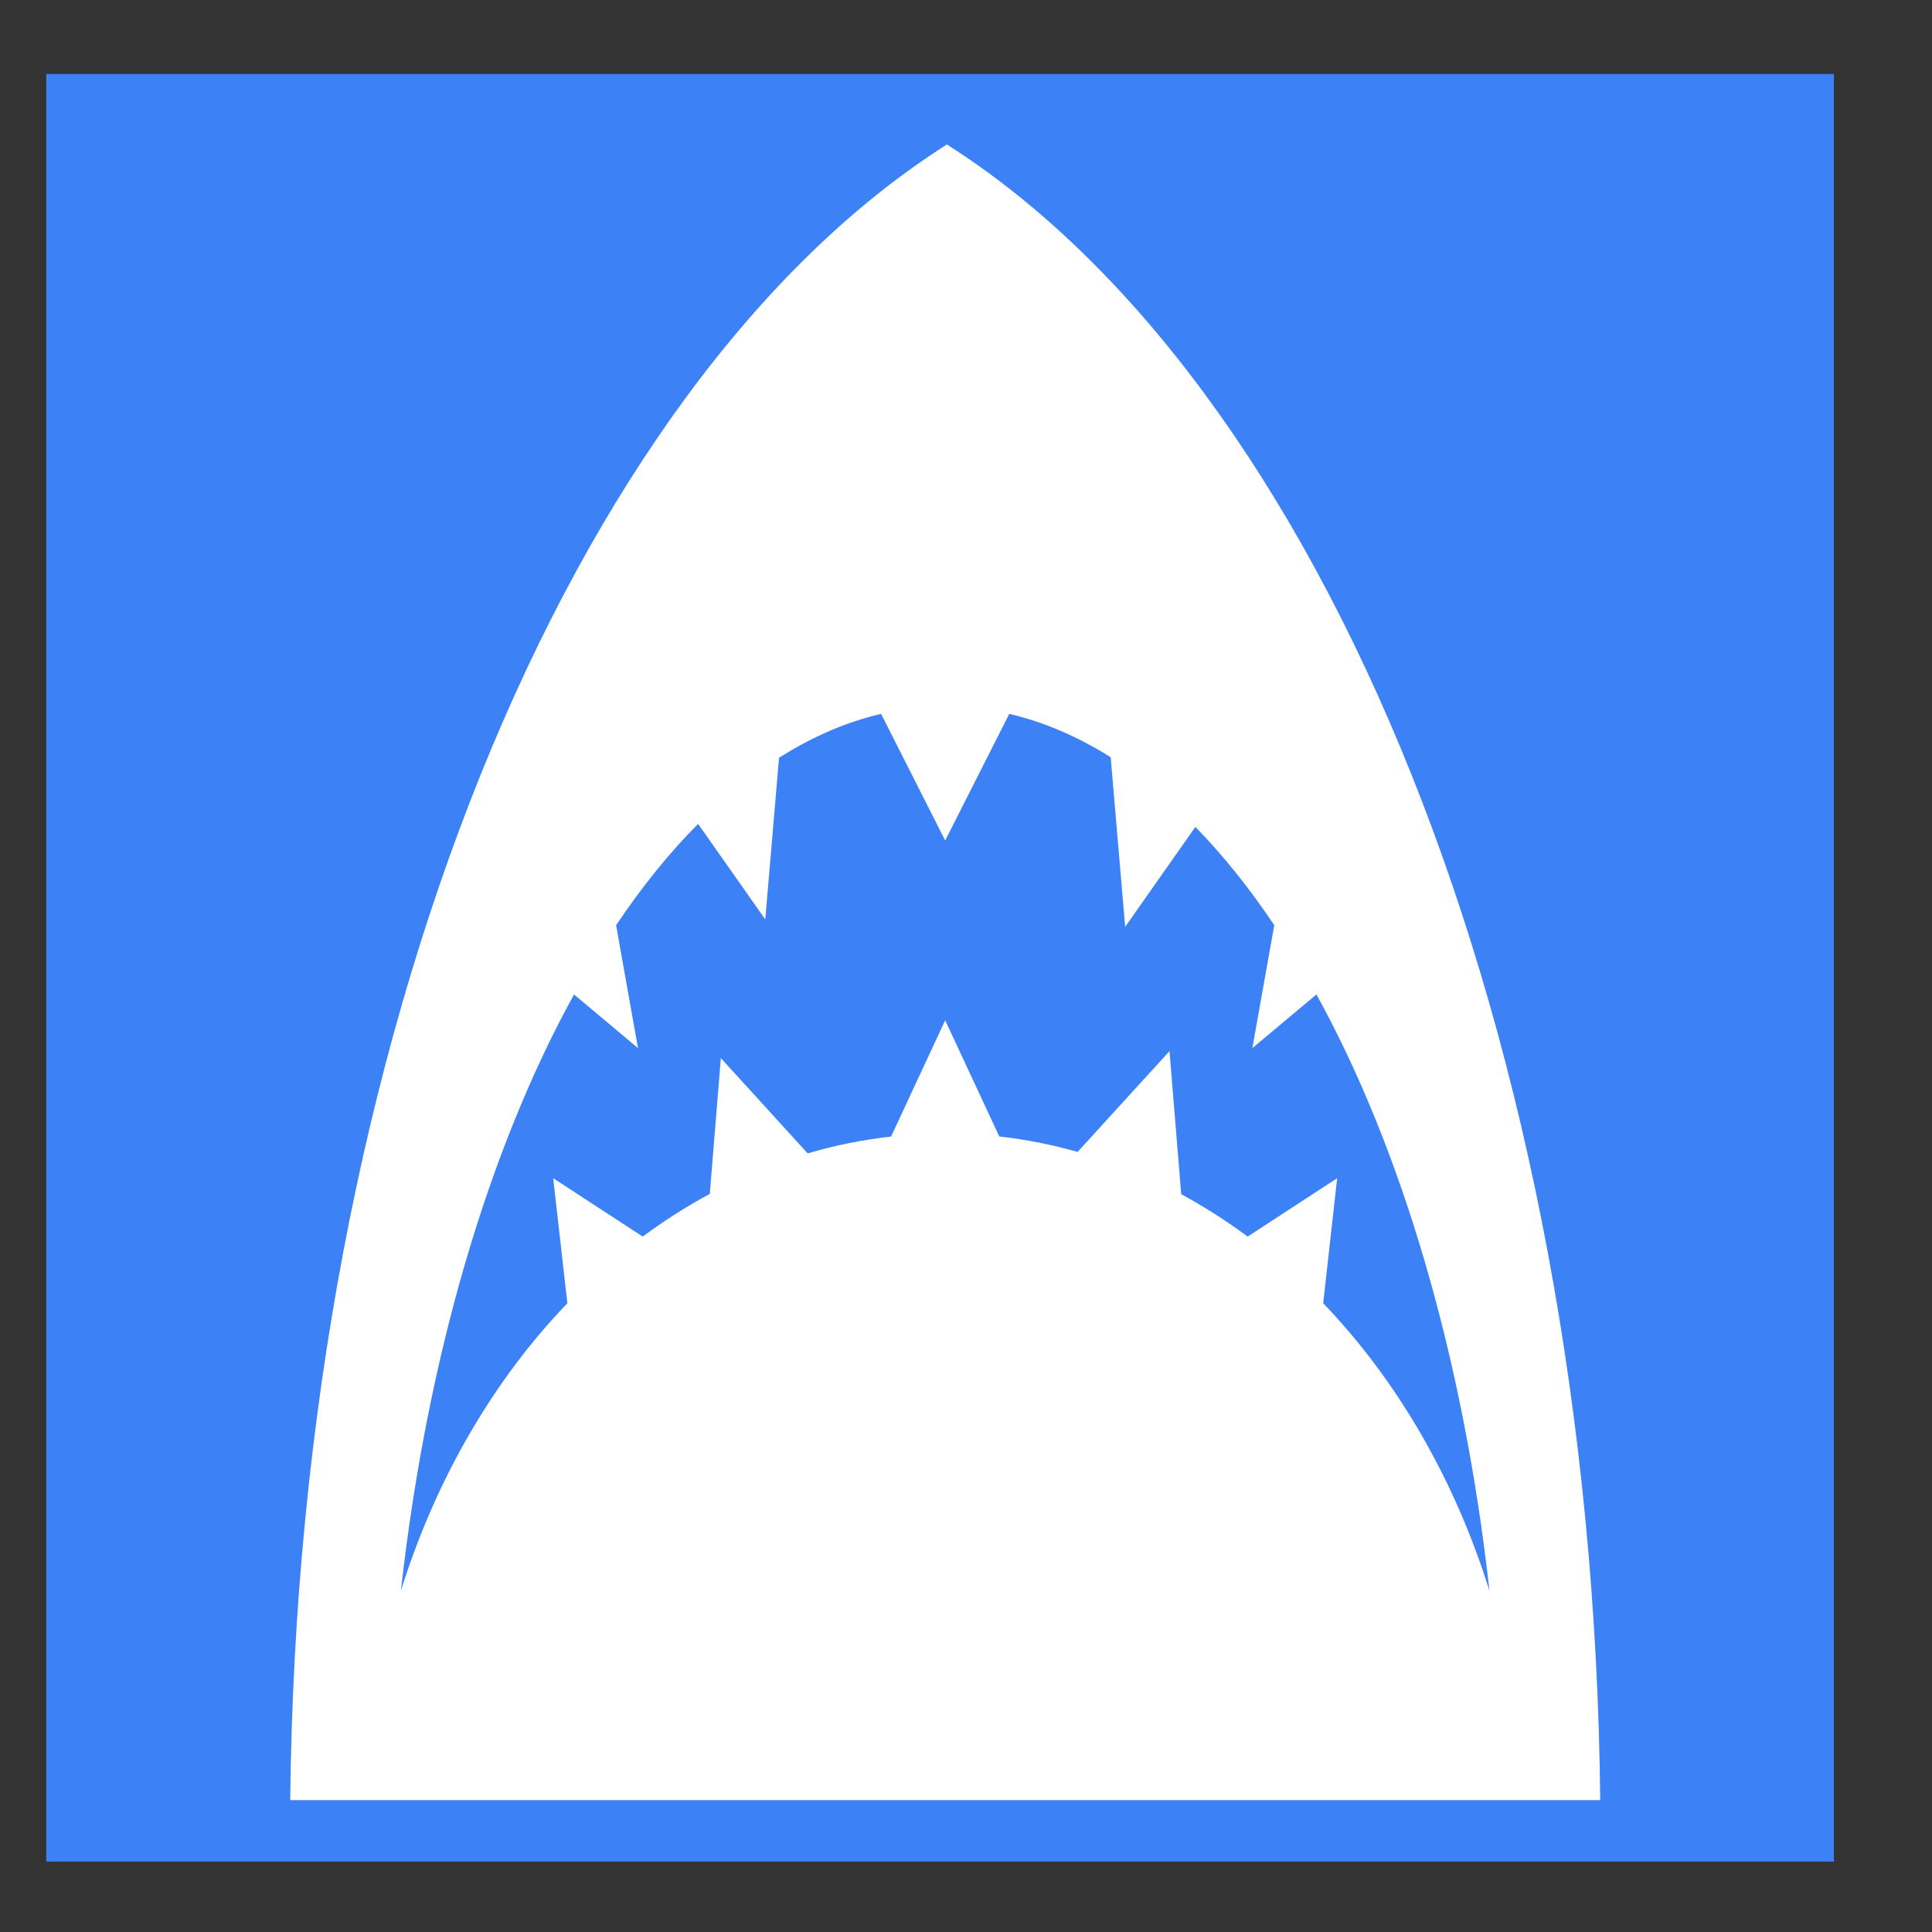 <svg width="18" height="18" viewBox="0 0 18 18" fill="none" xmlns="http://www.w3.org/2000/svg">
<rect x="0" y="0" width="18" height="18" fill="#333333" stroke="none"/>
<path d="M0.431 0.689H17.086V17.344H0.431V0.689Z" fill="#3C82F6"/>
<path d="M8.822 1.346C5.323 3.569 2.776 9.64 2.704 16.771H14.909C14.837 9.64 12.322 3.569 8.822 1.346L8.822 1.346ZM8.209 6.651L8.806 7.831L9.403 6.651C9.728 6.727 10.044 6.864 10.348 7.055L10.483 8.635L11.137 7.704C11.395 7.968 11.641 8.275 11.872 8.62L11.668 9.765L12.265 9.265C13.059 10.706 13.633 12.636 13.877 14.821C13.55 13.775 13.013 12.856 12.328 12.142L12.458 10.977L11.624 11.521C11.426 11.374 11.219 11.242 11.005 11.126L10.896 9.793L10.04 10.732C9.802 10.665 9.559 10.616 9.31 10.588L8.806 9.506L8.302 10.589C8.037 10.619 7.777 10.671 7.525 10.746L6.716 9.858L6.613 11.123C6.397 11.239 6.188 11.373 5.988 11.521L5.154 10.977L5.286 12.142C4.6 12.856 4.062 13.775 3.735 14.821C3.979 12.635 4.554 10.707 5.348 9.265L5.944 9.765L5.74 8.62C5.98 8.263 6.235 7.946 6.504 7.676L7.13 8.566L7.258 7.06C7.564 6.866 7.882 6.727 8.209 6.651V6.651Z" fill="white"/>
</svg>
